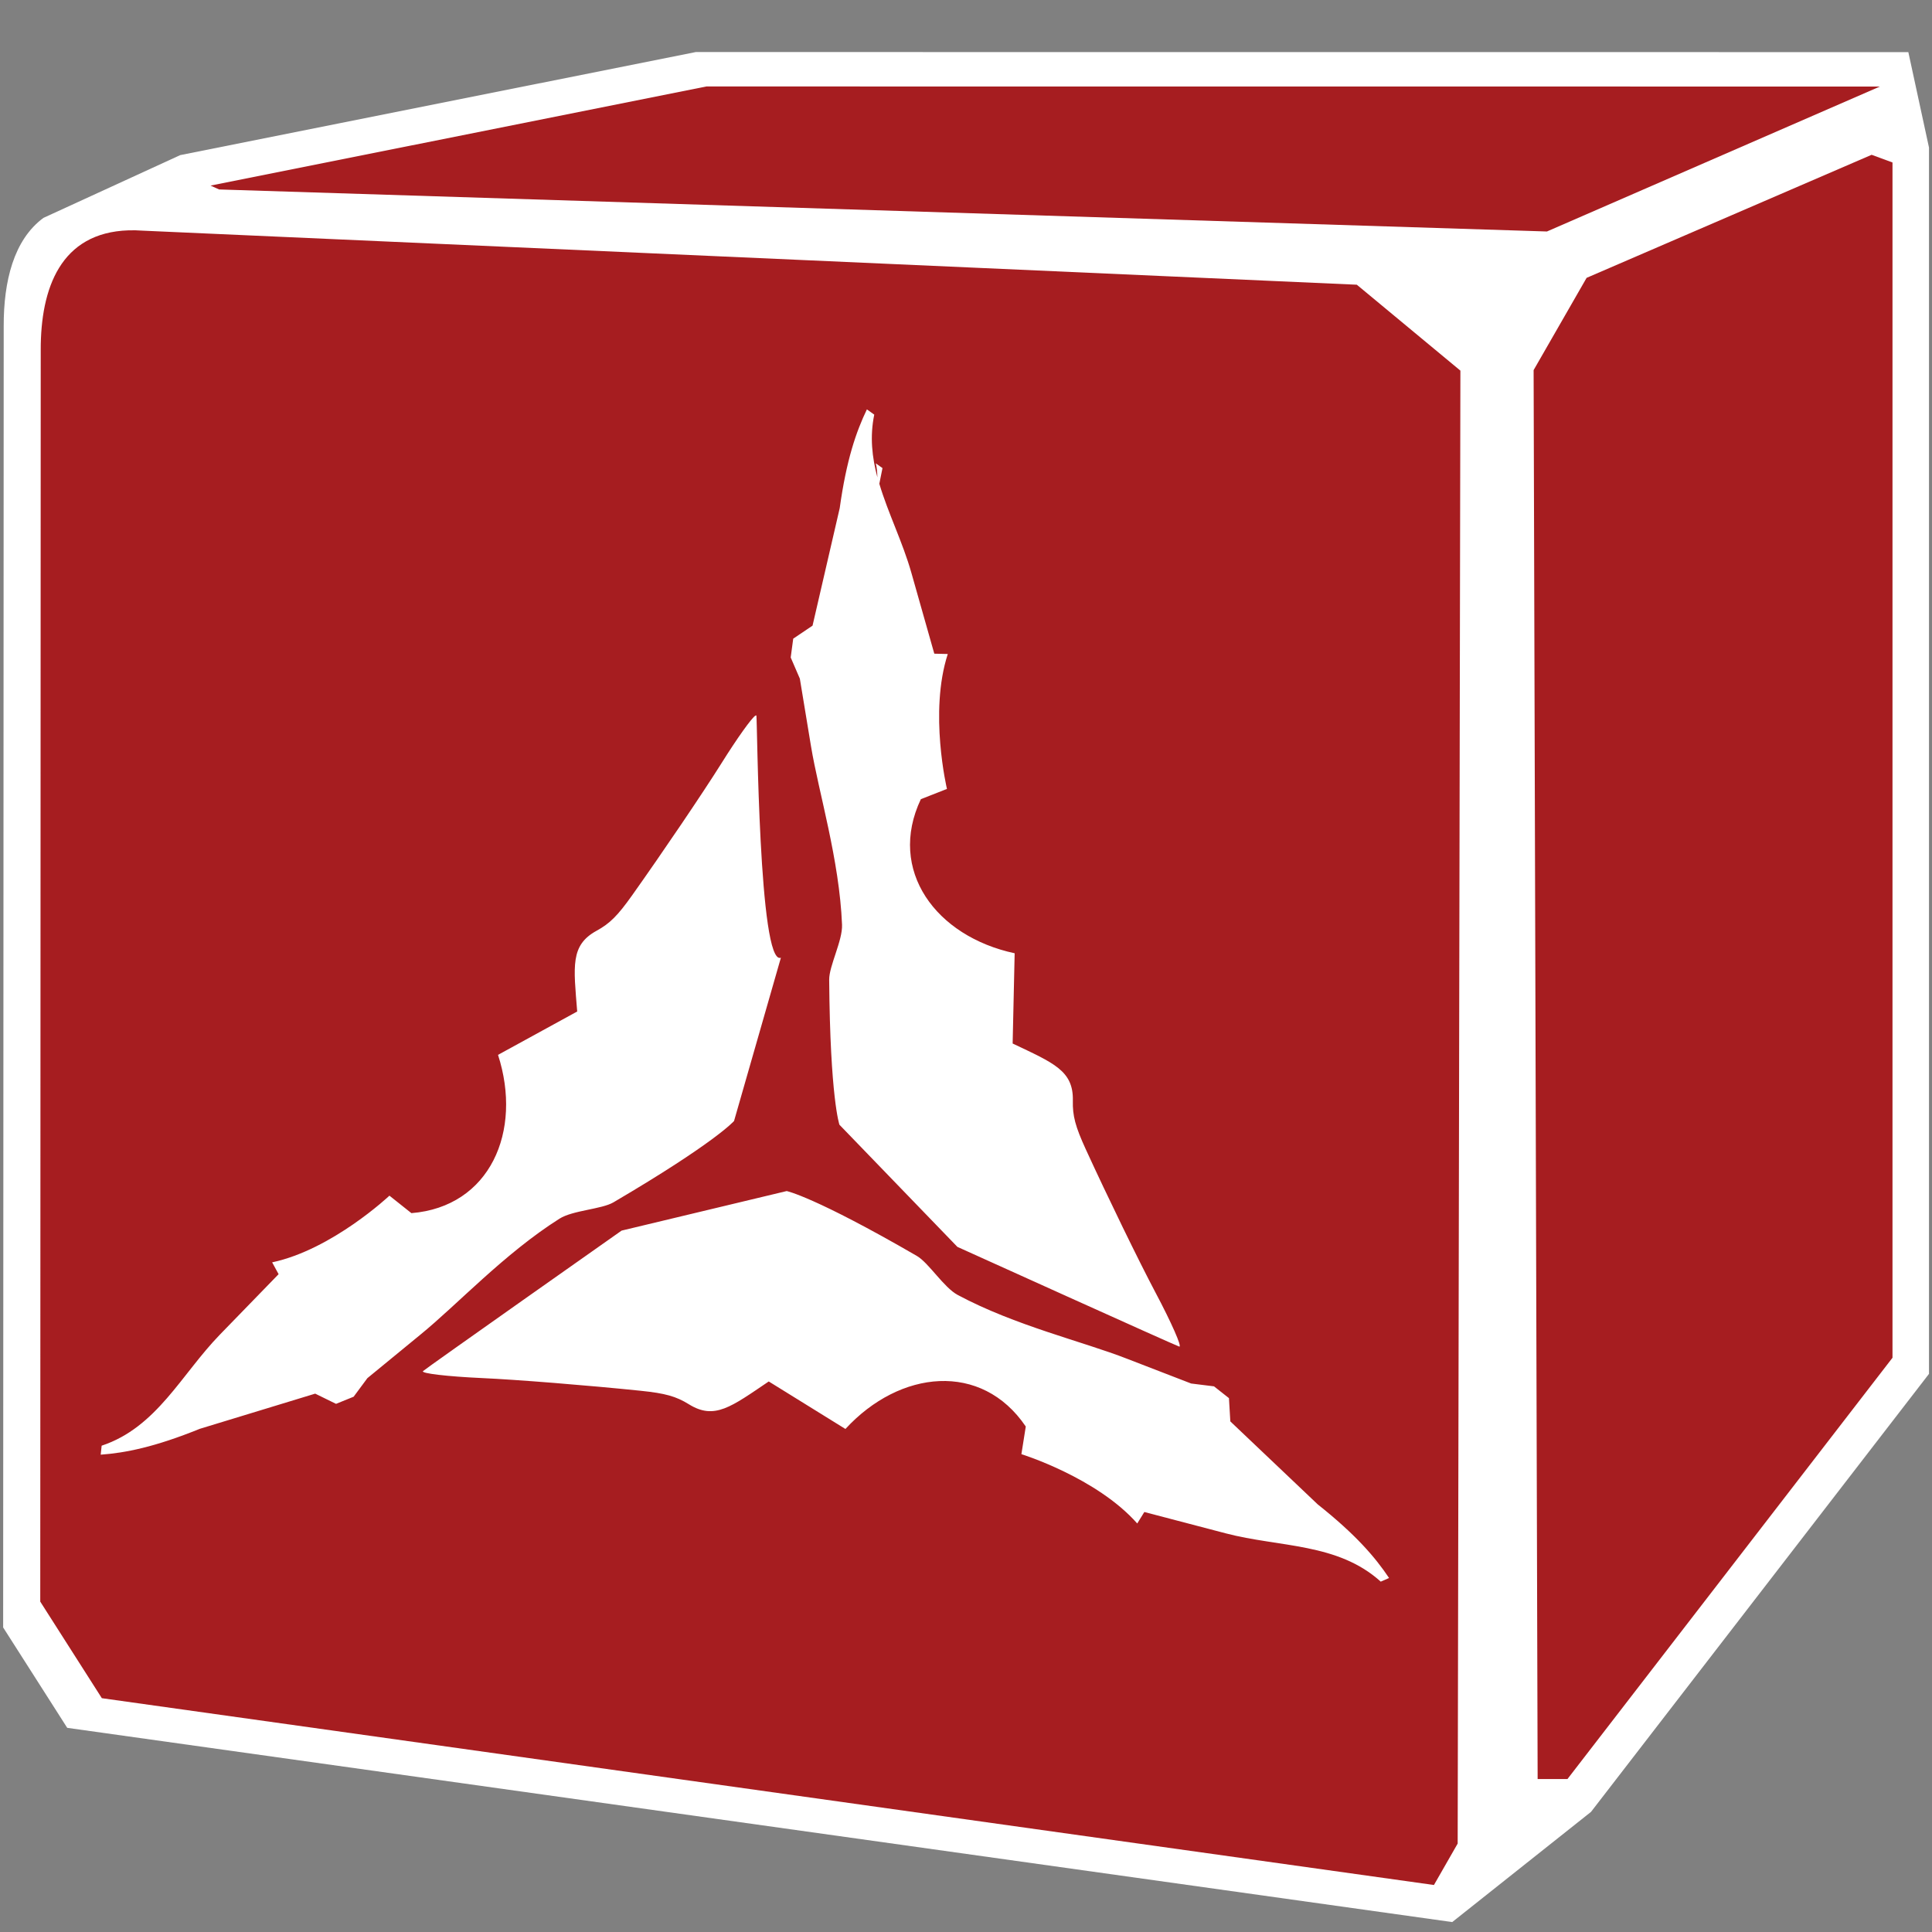 <?xml version="1.0" encoding="UTF-8" standalone="no"?>
<!-- Created with Inkscape (http://www.inkscape.org/) -->

<svg
   version="1.1"
   id="svg1"
   width="49"
   height="49"
   viewBox="0 0 49 49"
   sodipodi:docname="RedArmorDie.svg"
   inkscape:version="1.4 (86a8ad7, 2024-10-11)"
   xmlns:inkscape="http://www.inkscape.org/namespaces/inkscape"
   xmlns:sodipodi="http://sodipodi.sourceforge.net/DTD/sodipodi-0.dtd"
   xmlns="http://www.w3.org/2000/svg"
   xmlns:svg="http://www.w3.org/2000/svg">
  <rect x="0" y="0" width="49" height="49" fill="#808080" stroke="none"/>
  <defs
     id="defs1" />
  <sodipodi:namedview
     id="namedview1"
     pagecolor="#505050"
     bordercolor="#eeeeee"
     borderopacity="1"
     inkscape:showpageshadow="0"
     inkscape:pageopacity="0"
     inkscape:pagecheckerboard="0"
     inkscape:deskcolor="#505050"
     inkscape:zoom="8"
     inkscape:cx="7.5"
     inkscape:cy="29.75"
     inkscape:window-width="1920"
     inkscape:window-height="1010"
     inkscape:window-x="1529"
     inkscape:window-y="-6"
     inkscape:window-maximized="1"
     inkscape:current-layer="layer3" />
  <g
     inkscape:groupmode="layer"
     id="layer3"
     inkscape:label="Image 1"
     style="display:inline"
     transform="translate(-0.115,0.008)">
    <g
       id="g6">
      <path
         d="M 17.762,1.312 4.686,3.926 1.217,5.518 C 0.461,6.075 0.206,7.129 0.209,8.264 L 0.195,41.268 1.82,43.814 36.947,48.74 40.467,45.945 49.039,34.836 V 3.736 l -0.524,-2.422 z m 30.727,1.801 c -17.511,5.693 0,0 0,0 z"
         style="baseline-shift:baseline;display:inline;overflow:visible;vector-effect:none;fill:#ffffff;enable-background:accumulate;stop-color:#000000;stop-opacity:1"
         id="path7"
         sodipodi:nodetypes="cccccccccccccc" />
    </g>
  </g>
  <g
     inkscape:groupmode="layer"
     inkscape:label="Image"
     id="g1">
    <path
       id="path1"
       style="fill:#a61d20;fill-opacity:1"
       d="M 17.916,2.193 5.34,4.707 5.557,4.805 39.234,5.871 47.678,2.195 Z M 47.469,3.926 40.24,7.047 38.896,9.387 38.998,45.121 h 0.756 L 47.998,34.436 V 4.121 Z M 3.26,5.842 C 1.538,5.898 1.029,7.308 1.033,8.879 l -0.012,31.742 1.562,2.449 33.785,4.738 0.602,-1.051 L 37.039,9.4 34.412,7.221 3.619,5.85 c -0.126,-0.009 -0.245,-0.012 -0.359,-0.008 z m 18.727,4.541 0.186,0.133 c -0.115,0.559 -0.056,1.081 0.08,1.592 -0.005,-0.119 -0.011,-0.244 -0.041,-0.357 l 0.17,0.121 c -0.082,0.41 -0.069,0.337 -0.08,0.398 0.224,0.751 0.592,1.48 0.812,2.256 l 0.582,2.053 0.342,0.008 c -0.482,1.481 -0.021,3.422 -0.021,3.422 l -0.662,0.26 c -0.856,1.805 0.383,3.482 2.379,3.908 l -0.051,2.289 c 1.038,0.494 1.544,0.687 1.527,1.449 -0.009,0.386 0.063,0.655 0.326,1.23 0.561,1.223 1.357,2.858 1.768,3.633 0.411,0.775 0.682,1.393 0.605,1.375 -0.077,-0.018 -5.627,-2.529 -5.627,-2.529 l -2.992,-3.098 c 0,0 -0.236,-0.671 -0.26,-3.678 -0.003,-0.35 0.343,-0.994 0.326,-1.396 -0.067,-1.65 -0.592,-3.346 -0.787,-4.525 l -0.283,-1.715 -0.232,-0.537 0.064,-0.477 0.49,-0.33 0.689,-2.98 c 0.171,-1.227 0.417,-1.939 0.689,-2.504 z m -2.828,7.768 c 0.014,-0.009 0.023,-0.009 0.025,0 0.023,0.076 0.058,6.364 0.621,6.139 l -1.188,4.141 c 0,0 -0.464,0.539 -3.057,2.062 -0.302,0.178 -1.031,0.201 -1.371,0.416 -1.396,0.883 -2.6,2.187 -3.527,2.941 L 9.318,34.953 8.969,35.424 8.523,35.605 7.994,35.346 5.068,36.238 c -1.148,0.465 -1.888,0.61 -2.514,0.656 L 2.578,36.666 C 3.978,36.201 4.597,34.857 5.58,33.846 L 7.066,32.316 6.902,32.016 c 1.523,-0.323 2.975,-1.691 2.975,-1.691 l 0.557,0.443 c 1.991,-0.16 2.825,-2.072 2.197,-4.014 l 2.008,-1.1 c -0.091,-1.146 -0.179,-1.68 0.49,-2.047 0.339,-0.185 0.536,-0.383 0.902,-0.898 0.779,-1.097 1.798,-2.603 2.264,-3.346 0.407,-0.65 0.765,-1.149 0.863,-1.213 z m 0.793,12.057 c 0,0 0.699,0.138 3.301,1.645 0.303,0.176 0.682,0.8 1.037,0.99 1.456,0.78 3.184,1.183 4.297,1.619 l 1.623,0.627 0.58,0.072 0.379,0.299 0.035,0.59 2.217,2.105 c 0.97,0.77 1.46,1.345 1.809,1.867 l -0.211,0.092 c -1.094,-0.989 -2.567,-0.867 -3.932,-1.225 l -2.064,-0.541 -0.18,0.291 c -1.031,-1.167 -2.938,-1.758 -2.938,-1.758 l 0.111,-0.701 c -1.12,-1.654 -3.193,-1.44 -4.574,0.062 l -1.945,-1.205 c -0.953,0.644 -1.375,0.982 -2.023,0.58 -0.328,-0.203 -0.597,-0.279 -1.227,-0.344 -1.338,-0.138 -3.15,-0.283 -4.025,-0.322 -0.876,-0.04 -1.549,-0.119 -1.494,-0.176 0.055,-0.057 5.037,-3.564 5.037,-3.564 z"
       sodipodi:nodetypes="ccccccccccccccccccccccccccccccccccccccssscccscccccccscccsscccccccccccccccsssscsscccccccccccccccscsscc" />
  </g>
</svg>
